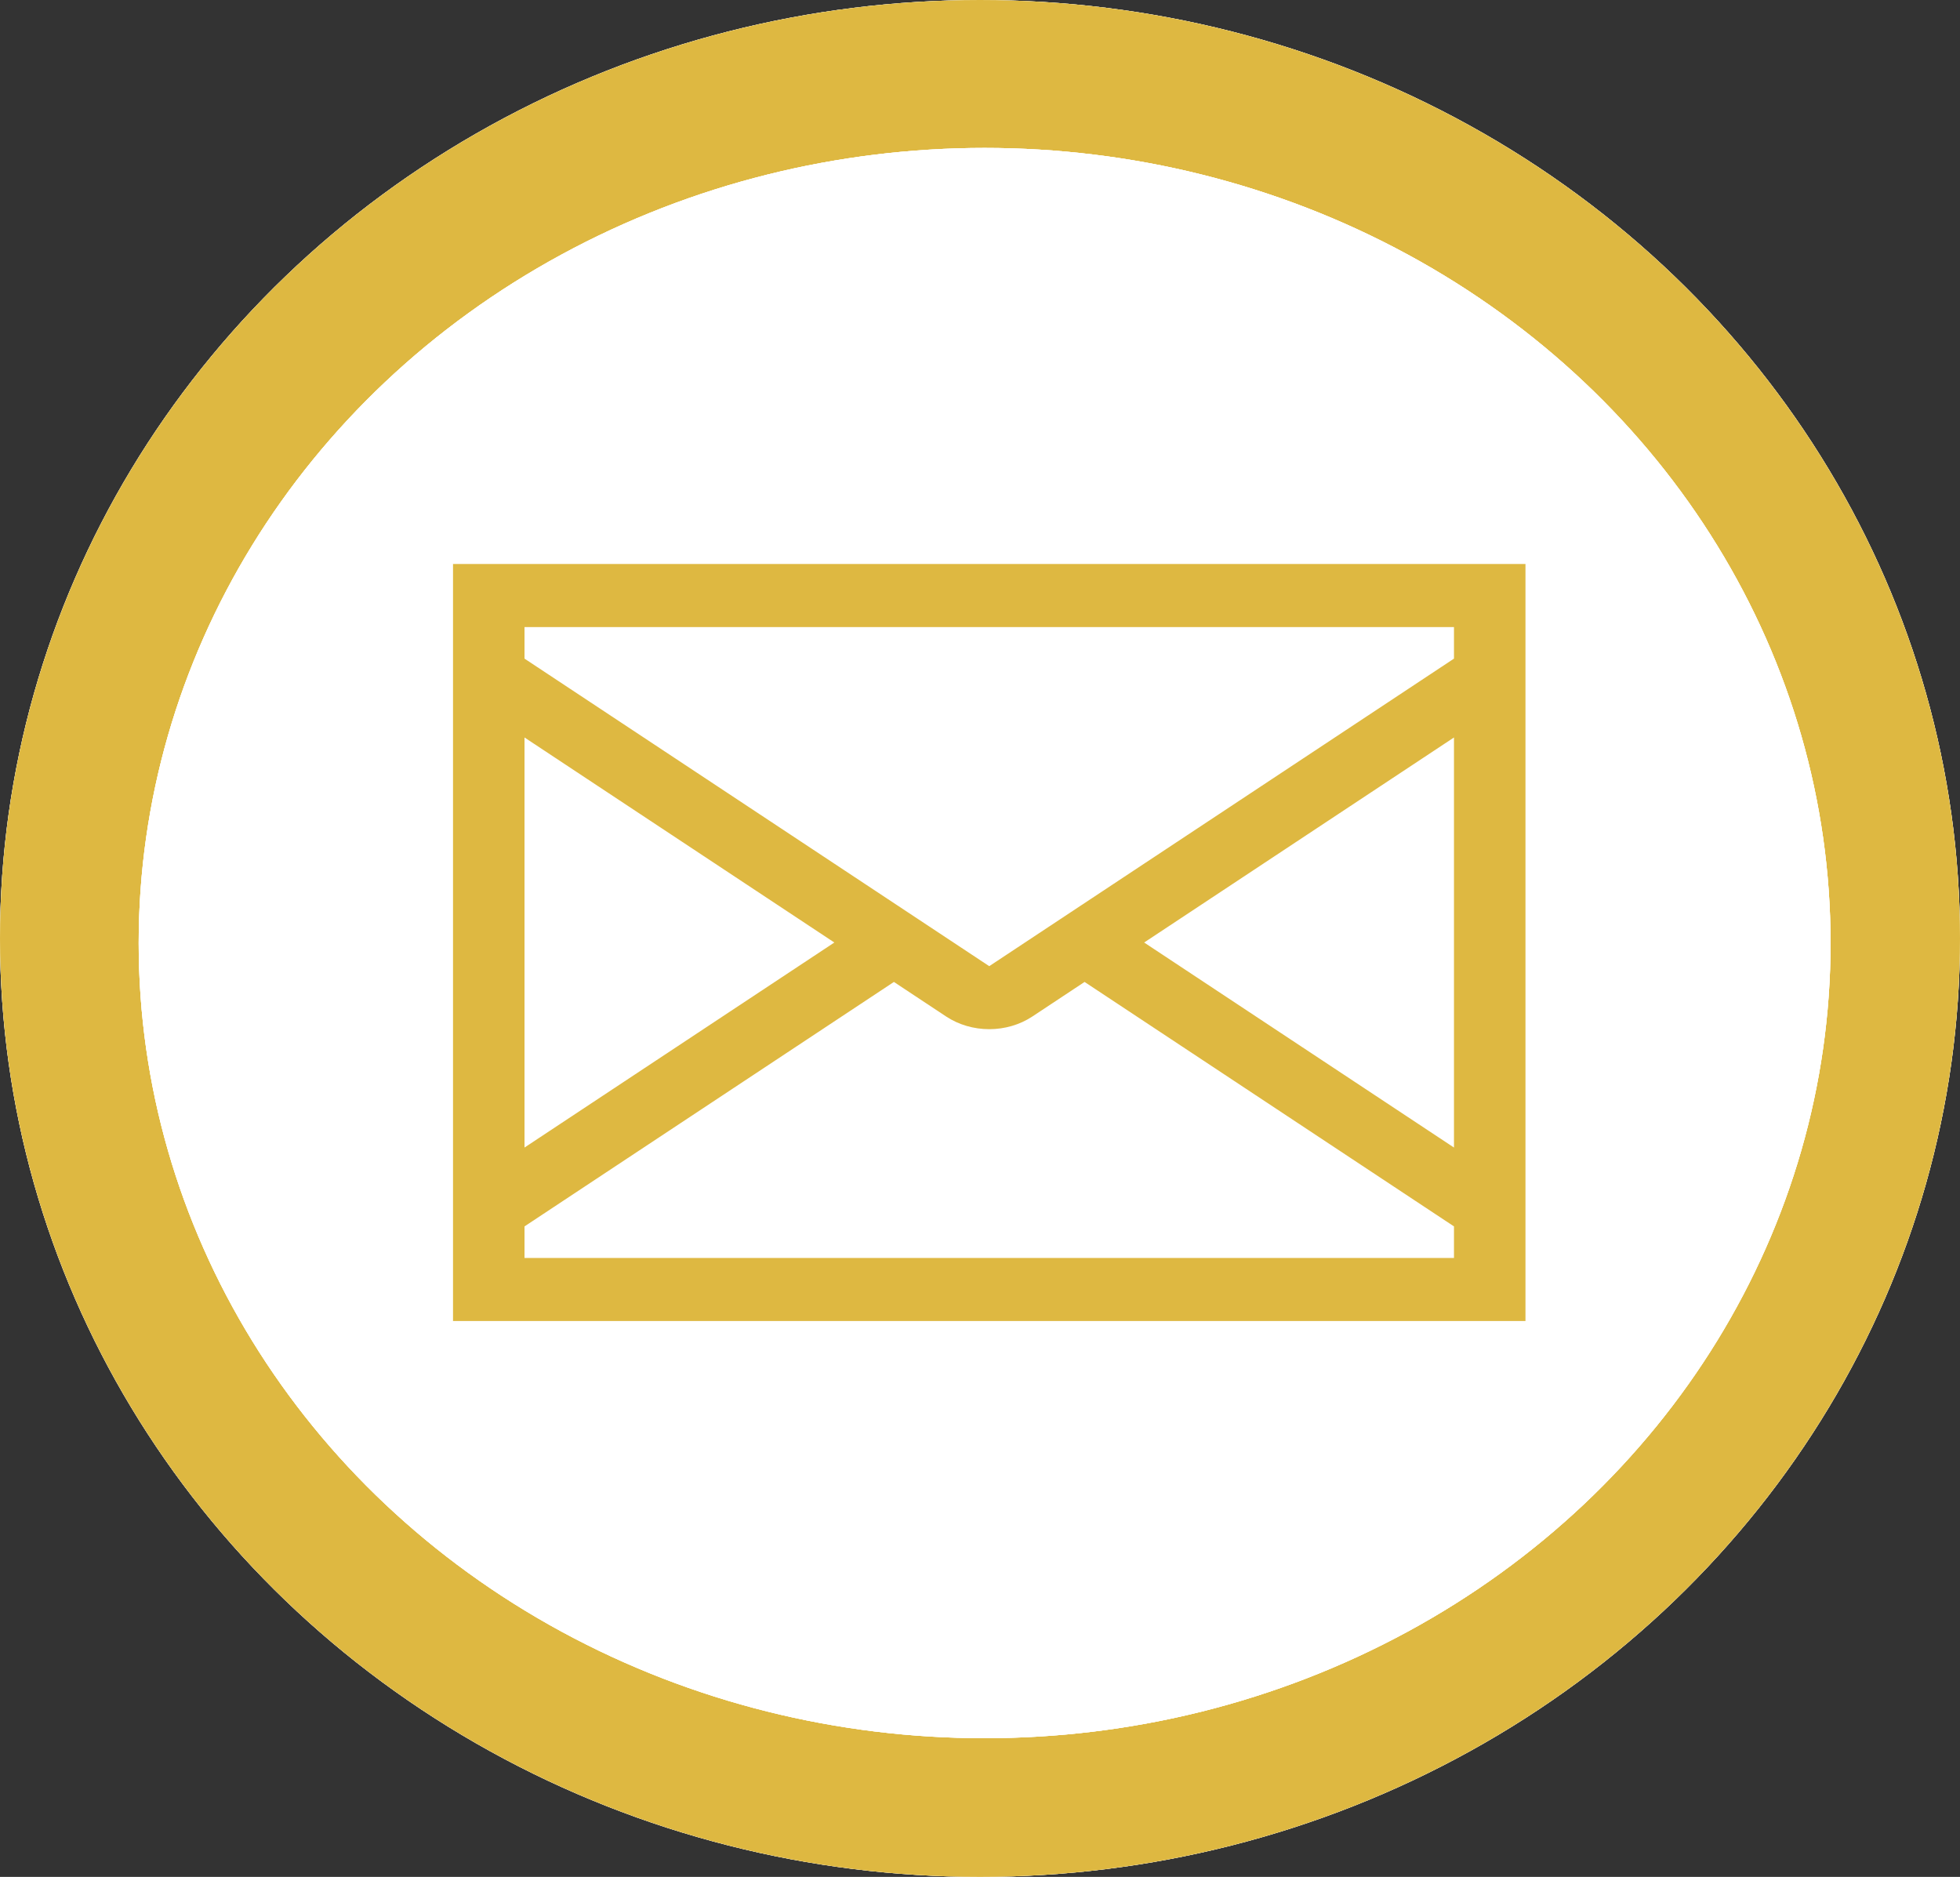 <svg width="212" height="203" viewBox="0 0 212 203" fill="none" xmlns="http://www.w3.org/2000/svg">
<rect x="0" y="0" width="212" height="203" fill="#333333" stroke="none"/>
<ellipse cx="106" cy="101.5" rx="106" ry="101.5" fill="white"/>
<ellipse cx="106" cy="101.5" rx="106" ry="101.5" fill="white"/>
<ellipse cx="106" cy="101.5" rx="106" ry="101.5" fill="#DEB841"/>
<ellipse cx="106.5" cy="102" rx="91.5" ry="86" fill="white"/>
<ellipse cx="106.5" cy="102" rx="91.5" ry="86" fill="white"/>
<ellipse cx="106.5" cy="102" rx="91.5" ry="86" fill="white"/>
<path d="M49 61V142.879H165V61H49ZM102.36 109.957C103.701 110.837 105.328 111.313 107 111.313C108.672 111.313 110.299 110.837 111.64 109.957L117.311 106.204L157.267 132.644V136.056H56.733V132.644L96.689 106.204L102.36 109.957ZM107 104.498L56.733 71.235V67.823H157.267V71.235L107 104.498ZM56.733 79.764L90.245 101.94L56.733 124.115V79.764ZM157.267 124.115L123.755 101.94L157.267 79.764V124.115Z" fill="#DEB841"/>
</svg>
